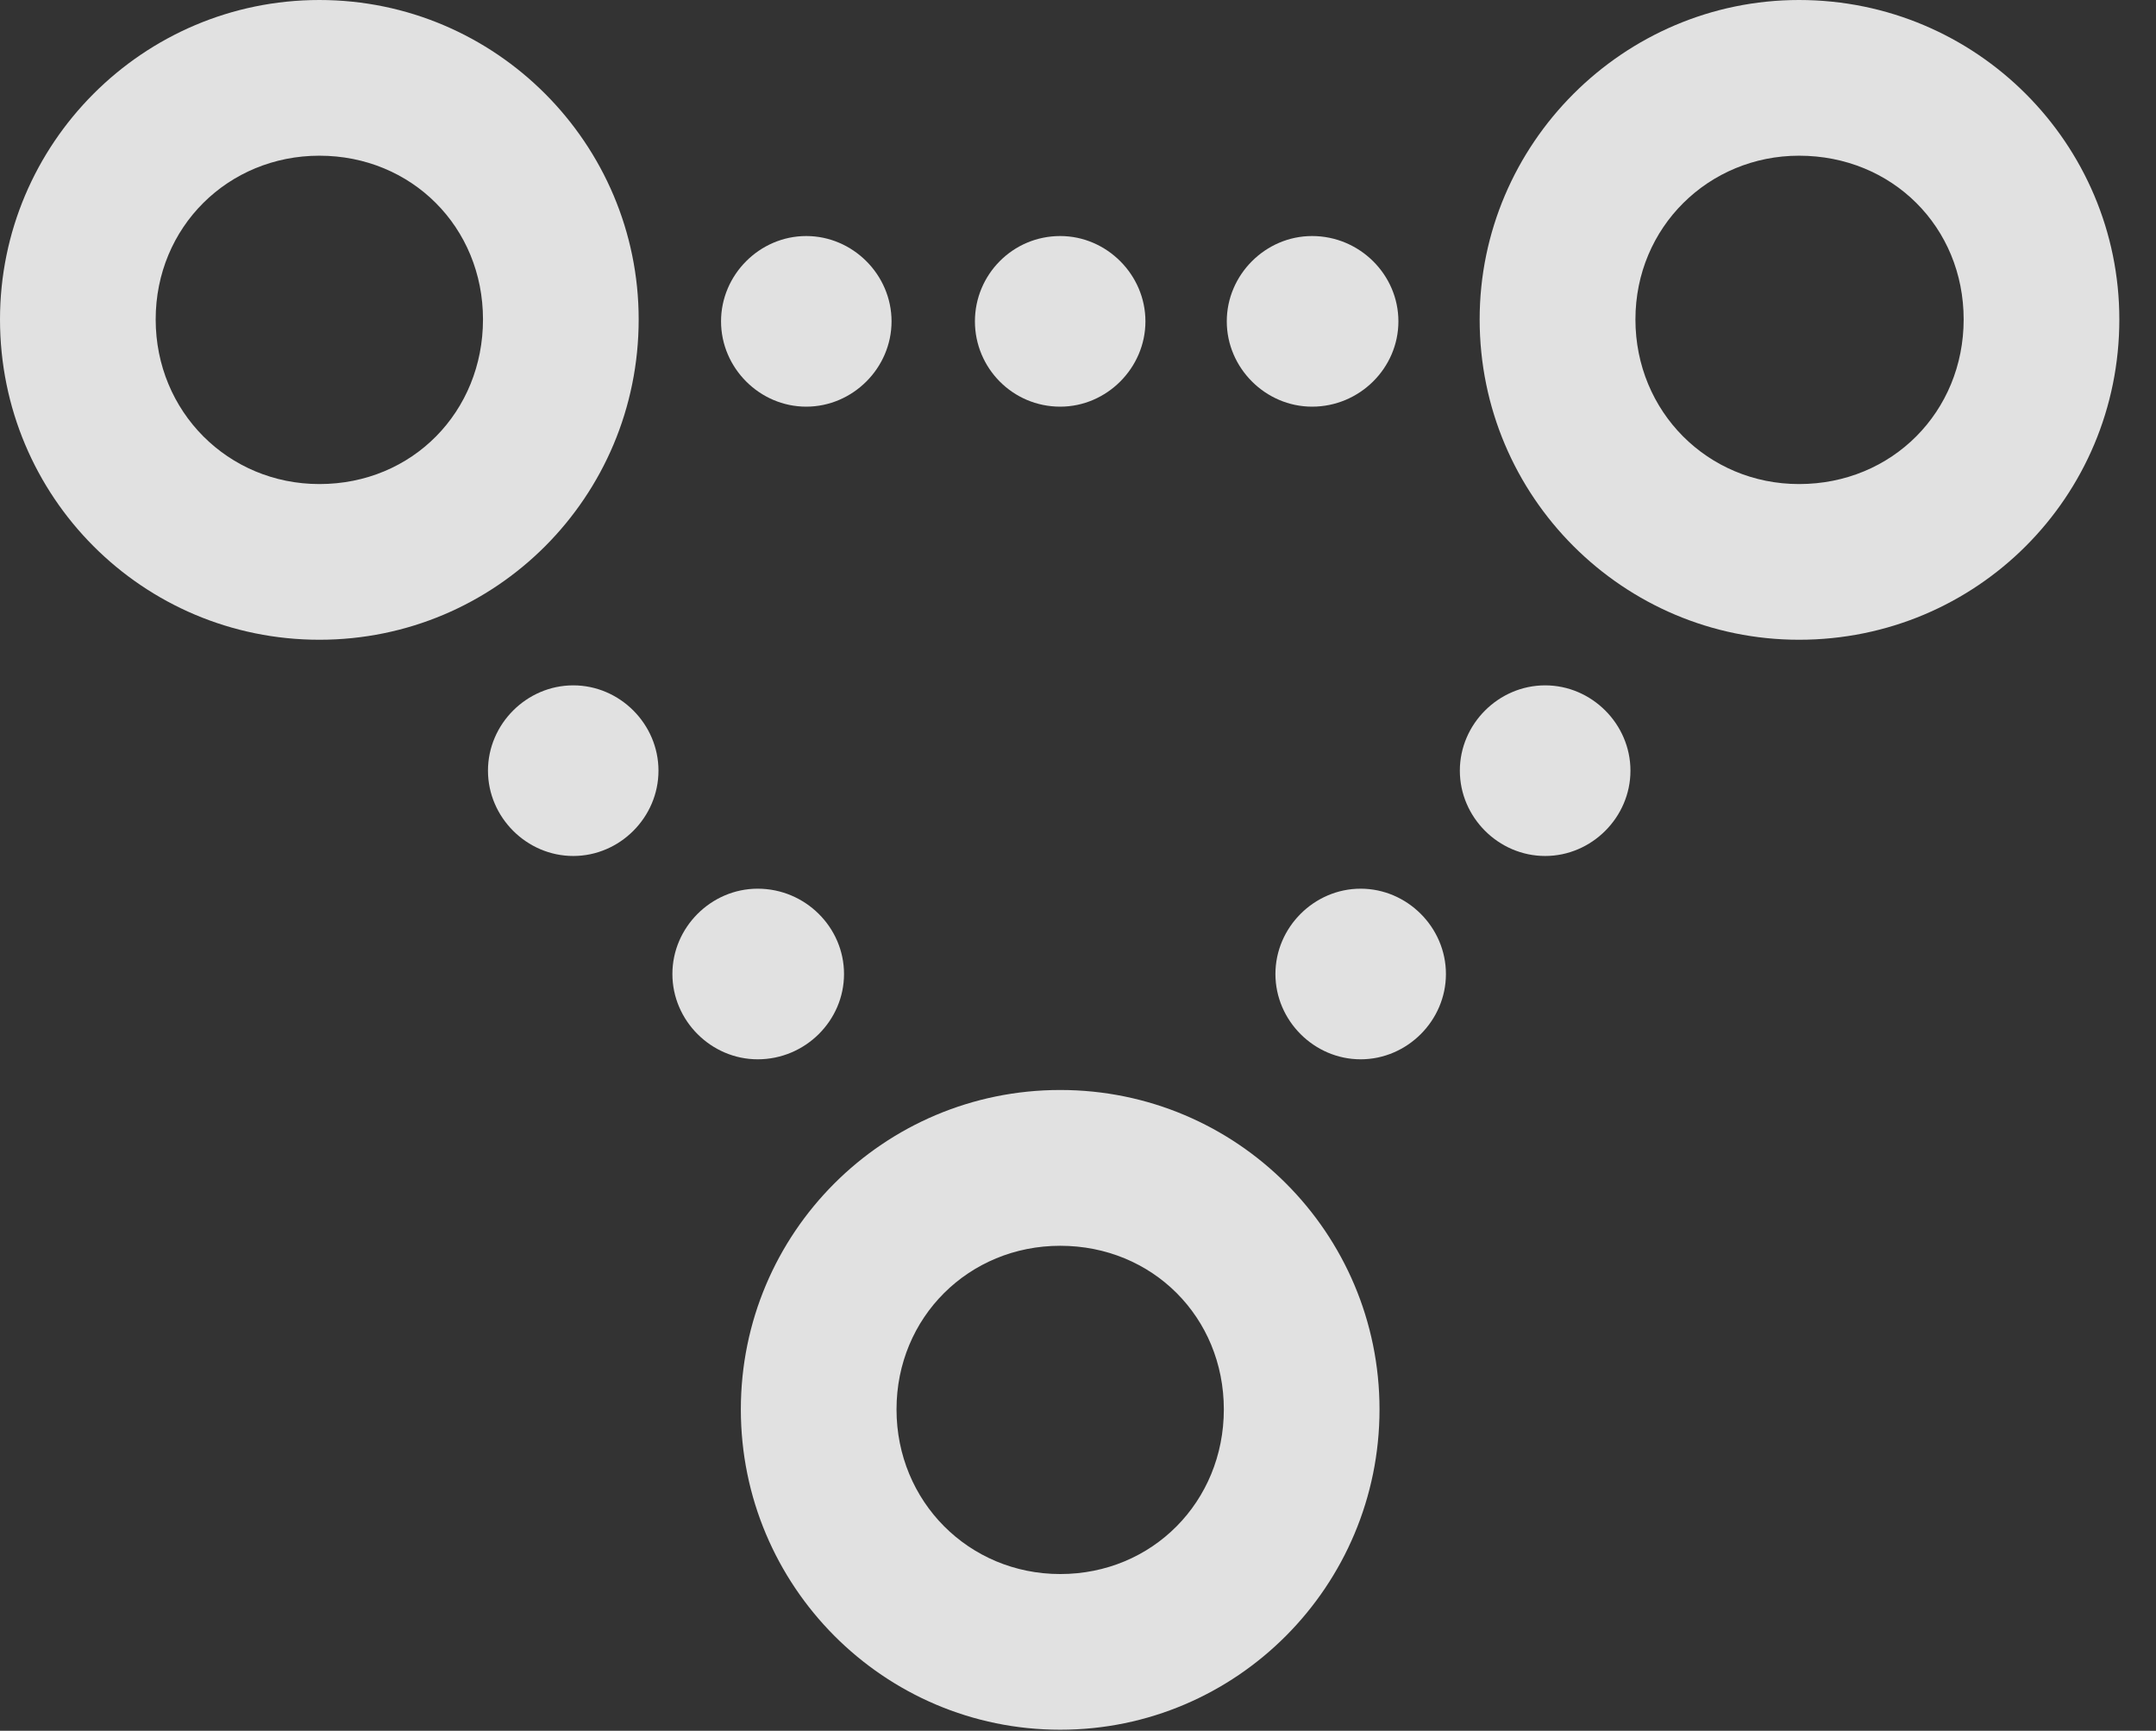<?xml version="1.0" encoding="UTF-8"?>
<!--Generator: Apple Native CoreSVG 232.5-->
<!DOCTYPE svg
PUBLIC "-//W3C//DTD SVG 1.1//EN"
       "http://www.w3.org/Graphics/SVG/1.1/DTD/svg11.dtd">
<svg version="1.1" xmlns="http://www.w3.org/2000/svg" xmlns:xlink="http://www.w3.org/1999/xlink" width="21.23" height="17.041">
 <rect width="100%" height="100%" fill="#333333" stroke="none"/>
 <g>
  <rect height="17.041" opacity="0" width="21.23" x="0" y="0"/>
  <path d="M3.145 6.299C4.883 6.299 6.289 4.893 6.289 3.145C6.289 1.416 4.883 0 3.145 0C1.406 0 0 1.416 0 3.145C0 4.893 1.406 6.299 3.145 6.299ZM3.145 4.766C2.246 4.766 1.533 4.053 1.533 3.145C1.533 2.236 2.246 1.533 3.145 1.533C4.053 1.533 4.756 2.236 4.756 3.145C4.756 4.053 4.062 4.766 3.145 4.766ZM17.715 6.299C19.463 6.299 20.869 4.893 20.869 3.145C20.869 1.416 19.463 0 17.715 0C15.986 0 14.57 1.416 14.57 3.145C14.57 4.893 15.986 6.299 17.715 6.299ZM17.715 4.766C16.816 4.766 16.104 4.053 16.104 3.145C16.104 2.236 16.826 1.533 17.715 1.533C18.633 1.533 19.336 2.236 19.336 3.145C19.336 4.053 18.633 4.766 17.715 4.766ZM10.44 17.031C12.178 17.031 13.584 15.615 13.584 13.877C13.584 12.139 12.178 10.732 10.44 10.732C8.701 10.732 7.295 12.139 7.295 13.877C7.295 15.615 8.701 17.031 10.44 17.031ZM10.44 15.498C9.541 15.498 8.828 14.785 8.828 13.877C8.828 12.969 9.541 12.266 10.44 12.266C11.348 12.266 12.051 12.969 12.051 13.877C12.051 14.785 11.348 15.498 10.44 15.498Z" fill="#ffffff" fill-opacity="0.85"/>
  <path d="M7.939 4.004C8.398 4.004 8.779 3.623 8.779 3.164C8.779 2.705 8.398 2.324 7.939 2.324C7.48 2.324 7.1 2.705 7.1 3.164C7.1 3.623 7.48 4.004 7.939 4.004ZM10.44 4.004C10.898 4.004 11.279 3.623 11.279 3.164C11.279 2.705 10.898 2.324 10.44 2.324C9.971 2.324 9.6 2.705 9.6 3.164C9.6 3.623 9.971 4.004 10.44 4.004ZM12.92 4.004C13.389 4.004 13.77 3.623 13.77 3.164C13.77 2.705 13.389 2.324 12.92 2.324C12.461 2.324 12.08 2.705 12.08 3.164C12.08 3.623 12.461 4.004 12.92 4.004ZM15.215 8.428C15.674 8.428 16.055 8.047 16.055 7.588C16.055 7.129 15.674 6.748 15.215 6.748C14.756 6.748 14.375 7.129 14.375 7.588C14.375 8.047 14.756 8.428 15.215 8.428ZM13.398 10.43C13.857 10.43 14.238 10.049 14.238 9.59C14.238 9.131 13.857 8.75 13.398 8.75C12.94 8.75 12.559 9.131 12.559 9.59C12.559 10.049 12.94 10.43 13.398 10.43ZM7.461 10.43C7.93 10.43 8.311 10.049 8.311 9.59C8.311 9.131 7.93 8.75 7.461 8.75C7.002 8.75 6.621 9.131 6.621 9.59C6.621 10.049 7.002 10.43 7.461 10.43ZM5.645 8.428C6.104 8.428 6.484 8.047 6.484 7.588C6.484 7.129 6.104 6.748 5.645 6.748C5.186 6.748 4.805 7.129 4.805 7.588C4.805 8.047 5.186 8.428 5.645 8.428Z" fill="#ffffff" fill-opacity="0.85"/>
 </g>
</svg>
